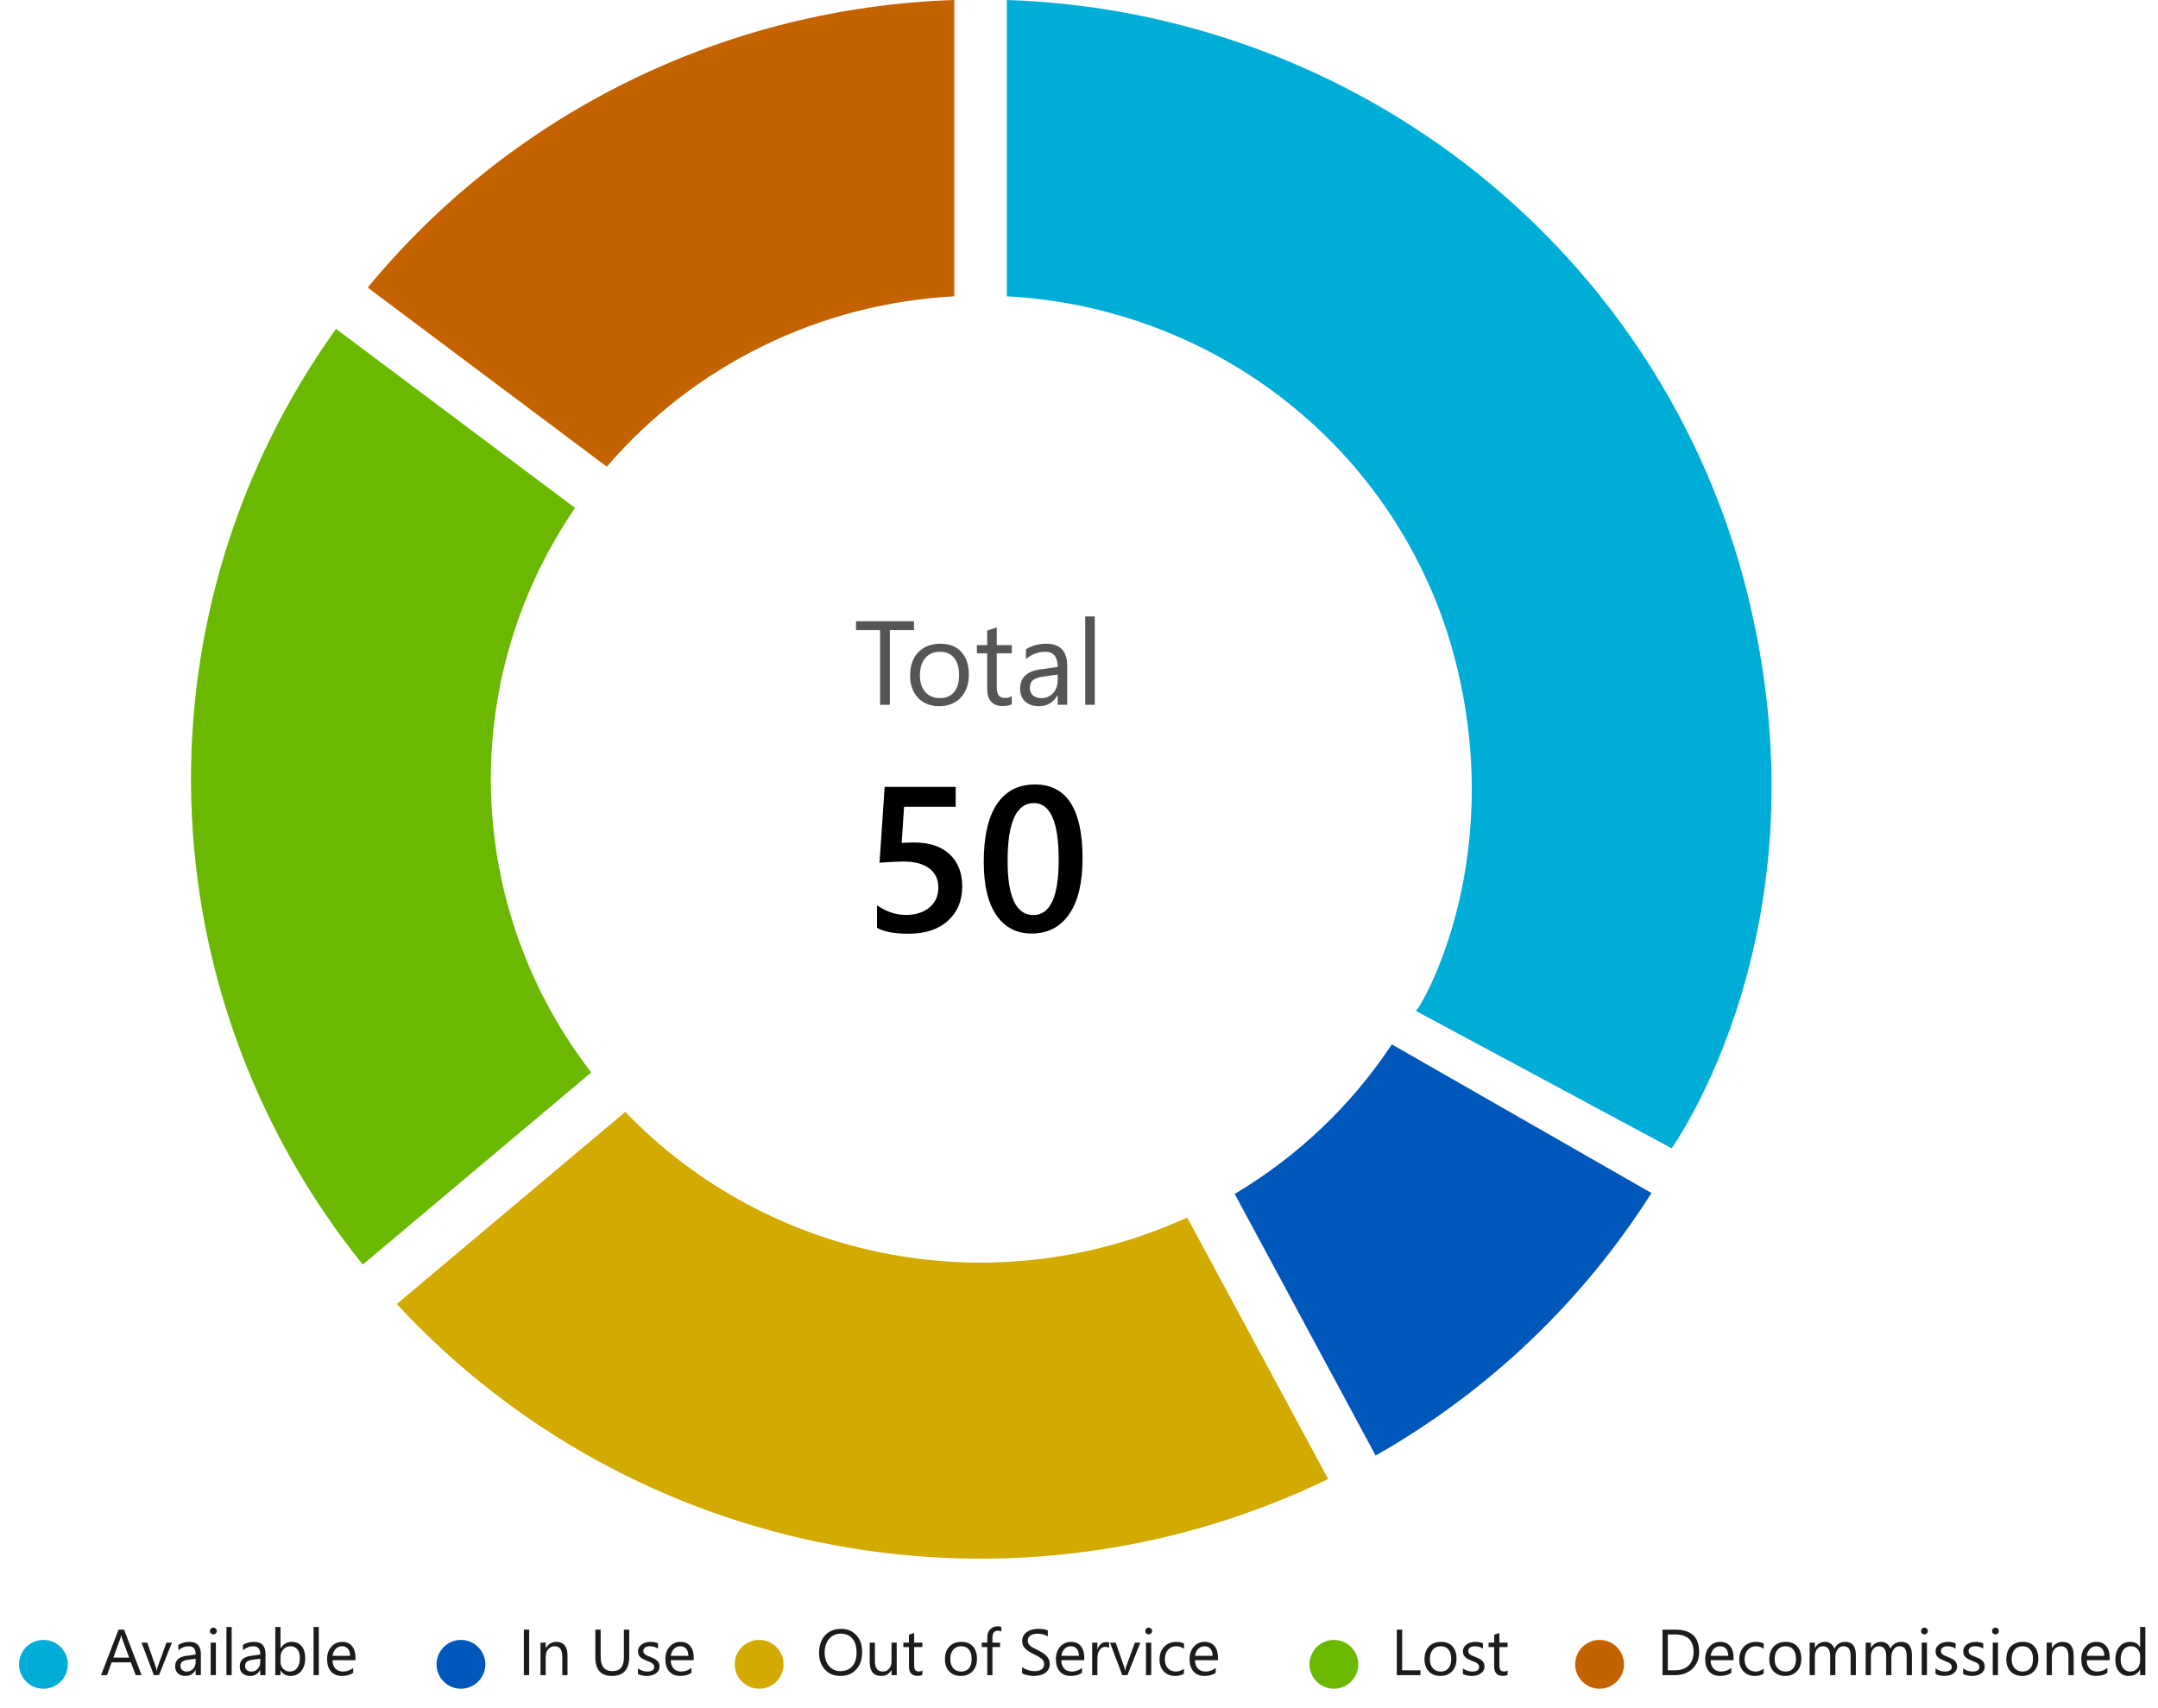 <svg width="398" height="315" viewBox="0 0 398 315" fill="none" xmlns="http://www.w3.org/2000/svg">
<path d="M161.748 171.142V167.004C163.492 168.18 165.261 168.767 167.054 168.767C168.86 168.767 170.314 168.309 171.415 167.394C172.515 166.466 173.066 165.236 173.066 163.702C173.066 162.193 172.503 161.017 171.377 160.176C170.264 159.335 168.662 158.915 166.572 158.915C165.854 158.915 164.401 158.989 162.211 159.137L163.158 145.147H176.257V148.821H166.739L166.293 155.482C167.147 155.432 167.92 155.408 168.613 155.408C171.433 155.408 173.61 156.131 175.144 157.579C176.69 159.026 177.463 161.005 177.463 163.516C177.463 166.151 176.579 168.266 174.81 169.862C173.054 171.445 170.635 172.237 167.555 172.237C164.958 172.237 163.022 171.872 161.748 171.142ZM190.248 172.2C187.477 172.2 185.312 171.068 183.753 168.804C182.207 166.541 181.434 163.269 181.434 158.989C181.434 154.288 182.244 150.732 183.865 148.32C185.485 145.908 187.823 144.702 190.878 144.702C196.729 144.702 199.655 149.248 199.655 158.339C199.655 162.842 198.826 166.281 197.168 168.656C195.523 171.018 193.216 172.2 190.248 172.2ZM190.674 148.134C187.446 148.134 185.832 151.691 185.832 158.803C185.832 165.458 187.415 168.786 190.582 168.786C193.699 168.786 195.257 165.403 195.257 158.636C195.257 151.635 193.73 148.134 190.674 148.134Z" fill="black"/>
<path d="M168.566 116.229H164.119V130H162.314V116.229H157.877V114.596H168.566V116.229ZM173.207 130.258C171.581 130.258 170.281 129.746 169.307 128.722C168.34 127.69 167.857 126.326 167.857 124.629C167.857 122.781 168.362 121.338 169.372 120.3C170.381 119.261 171.746 118.742 173.464 118.742C175.104 118.742 176.383 119.247 177.299 120.257C178.223 121.267 178.685 122.667 178.685 124.457C178.685 126.212 178.187 127.619 177.192 128.679C176.204 129.731 174.875 130.258 173.207 130.258ZM173.335 120.225C172.204 120.225 171.309 120.611 170.65 121.385C169.991 122.151 169.662 123.211 169.662 124.564C169.662 125.868 169.995 126.896 170.661 127.647C171.327 128.399 172.218 128.775 173.335 128.775C174.474 128.775 175.348 128.407 175.957 127.669C176.572 126.931 176.88 125.882 176.88 124.521C176.88 123.146 176.572 122.087 175.957 121.342C175.348 120.597 174.474 120.225 173.335 120.225ZM186.602 129.893C186.187 130.122 185.639 130.236 184.958 130.236C183.032 130.236 182.069 129.162 182.069 127.014V120.504H180.178V119H182.069V116.314L183.831 115.745V119H186.602V120.504H183.831V126.702C183.831 127.44 183.956 127.966 184.207 128.281C184.457 128.596 184.873 128.754 185.453 128.754C185.897 128.754 186.28 128.632 186.602 128.389V129.893ZM196.829 130H195.067V128.281H195.024C194.258 129.599 193.13 130.258 191.64 130.258C190.544 130.258 189.685 129.968 189.062 129.388C188.446 128.808 188.138 128.038 188.138 127.078C188.138 125.023 189.348 123.827 191.769 123.49L195.067 123.028C195.067 121.159 194.311 120.225 192.8 120.225C191.475 120.225 190.279 120.676 189.212 121.578V119.773C190.294 119.086 191.54 118.742 192.951 118.742C195.536 118.742 196.829 120.11 196.829 122.846V130ZM195.067 124.436L192.414 124.801C191.597 124.915 190.981 125.119 190.566 125.413C190.151 125.7 189.943 126.212 189.943 126.949C189.943 127.486 190.133 127.927 190.512 128.271C190.899 128.607 191.411 128.775 192.048 128.775C192.922 128.775 193.642 128.471 194.208 127.862C194.78 127.246 195.067 126.469 195.067 125.531V124.436ZM201.91 130H200.148V113.715H201.91V130Z" fill="#555555"/>
<path d="M185.682 0C217.32 1.038 247.754 12.23 272.373 31.879C296.993 51.529 314.458 78.566 322.122 108.896C337.871 171.21 308.212 211.772 308.322 211.822L261.094 186.455C261.302 187.139 278.079 160.114 268.475 122.118C263.796 103.608 253.23 87.067 238.328 74.925C223.426 62.783 204.974 55.68 185.682 54.659V0Z" fill="#00ADD7"/>
<path d="M244.952 272.82C216.642 286.529 184.59 290.794 153.615 284.972C122.64 279.151 94.415 263.557 73.185 240.536L115.319 205.099C128.346 218.659 145.359 227.834 163.954 231.329C182.548 234.824 201.785 232.461 218.946 224.575L244.952 272.82Z" fill="#D2AA00"/>
<path d="M66.908 233.26C47.272 208.898 36.174 178.9 35.284 147.776C34.393 116.651 43.758 86.082 61.97 60.665L106.063 93.696C95.448 109.171 90.024 127.549 90.559 146.234C91.094 164.918 97.559 182.964 109.043 197.823L66.908 233.26Z" fill="#6BB800"/>
<path d="M67.819 53.049C80.957 37.077 97.414 24.077 116.077 14.925C134.74 5.773 155.175 0.684 176 0V54.659C163.714 55.31 151.692 58.434 140.671 63.838C129.651 69.242 119.865 76.813 111.914 86.086L67.819 53.049Z" fill="#C56200"/>
<path d="M304.578 220.064C291.904 240.085 274.434 256.717 253.709 268.491L227.716 220.232C239.354 213.306 249.259 203.877 256.695 192.647L304.578 220.064Z" fill="#0057BB"/>
<g filter="url(#filter0_d_14_5182)">
<circle cx="8.012" cy="304" r="4.5" fill="#00ADD7"/>
</g>
<path d="M26.118 309H25.028L24.137 306.645H20.575L19.737 309H18.641L21.864 300.598H22.883L26.118 309ZM23.815 305.76L22.497 302.18C22.454 302.062 22.411 301.875 22.368 301.617H22.344C22.305 301.855 22.26 302.043 22.209 302.18L20.903 305.76H23.815ZM31.713 303L29.323 309H28.379L26.106 303H27.161L28.684 307.359C28.797 307.68 28.868 307.959 28.895 308.197H28.919C28.957 307.896 29.02 307.625 29.106 307.383L30.7 303H31.713ZM37.045 309H36.084V308.062H36.061C35.643 308.781 35.028 309.141 34.215 309.141C33.618 309.141 33.149 308.982 32.809 308.666C32.473 308.35 32.305 307.93 32.305 307.406C32.305 306.285 32.965 305.633 34.286 305.449L36.084 305.197C36.084 304.178 35.672 303.668 34.848 303.668C34.126 303.668 33.473 303.914 32.891 304.406V303.422C33.481 303.047 34.161 302.859 34.93 302.859C36.34 302.859 37.045 303.605 37.045 305.098V309ZM36.084 305.965L34.637 306.164C34.192 306.227 33.856 306.338 33.629 306.498C33.403 306.654 33.29 306.934 33.29 307.336C33.29 307.629 33.393 307.869 33.6 308.057C33.811 308.24 34.09 308.332 34.438 308.332C34.915 308.332 35.307 308.166 35.616 307.834C35.928 307.498 36.084 307.074 36.084 306.562V305.965ZM39.348 301.477C39.176 301.477 39.03 301.418 38.909 301.301C38.788 301.184 38.727 301.035 38.727 300.855C38.727 300.676 38.788 300.527 38.909 300.41C39.03 300.289 39.176 300.229 39.348 300.229C39.524 300.229 39.672 300.289 39.794 300.41C39.919 300.527 39.981 300.676 39.981 300.855C39.981 301.027 39.919 301.174 39.794 301.295C39.672 301.416 39.524 301.477 39.348 301.477ZM39.817 309H38.856V303H39.817V309ZM42.723 309H41.762V300.117H42.723V309ZM48.963 309H48.002V308.062H47.979C47.561 308.781 46.946 309.141 46.133 309.141C45.536 309.141 45.067 308.982 44.727 308.666C44.391 308.35 44.223 307.93 44.223 307.406C44.223 306.285 44.883 305.633 46.204 305.449L48.002 305.197C48.002 304.178 47.59 303.668 46.766 303.668C46.044 303.668 45.391 303.914 44.809 304.406V303.422C45.399 303.047 46.079 302.859 46.848 302.859C48.258 302.859 48.963 303.605 48.963 305.098V309ZM48.002 305.965L46.555 306.164C46.11 306.227 45.774 306.338 45.547 306.498C45.321 306.654 45.208 306.934 45.208 307.336C45.208 307.629 45.311 307.869 45.518 308.057C45.729 308.24 46.008 308.332 46.356 308.332C46.833 308.332 47.225 308.166 47.534 307.834C47.846 307.498 48.002 307.074 48.002 306.562V305.965ZM51.758 308.133H51.735V309H50.774V300.117H51.735V304.055H51.758C52.231 303.258 52.922 302.859 53.833 302.859C54.602 302.859 55.204 303.129 55.637 303.668C56.075 304.203 56.294 304.922 56.294 305.824C56.294 306.828 56.049 307.633 55.561 308.238C55.073 308.84 54.405 309.141 53.557 309.141C52.764 309.141 52.165 308.805 51.758 308.133ZM51.735 305.713V306.551C51.735 307.047 51.895 307.469 52.215 307.816C52.54 308.16 52.95 308.332 53.446 308.332C54.028 308.332 54.483 308.109 54.811 307.664C55.143 307.219 55.309 306.6 55.309 305.807C55.309 305.139 55.155 304.615 54.846 304.236C54.538 303.857 54.12 303.668 53.592 303.668C53.034 303.668 52.584 303.863 52.245 304.254C51.905 304.641 51.735 305.127 51.735 305.713ZM58.79 309H57.829V300.117H58.79V309ZM65.557 306.24H61.321C61.336 306.908 61.516 307.424 61.86 307.787C62.204 308.15 62.676 308.332 63.278 308.332C63.954 308.332 64.575 308.109 65.141 307.664V308.566C64.614 308.949 63.916 309.141 63.049 309.141C62.202 309.141 61.536 308.869 61.051 308.326C60.567 307.779 60.325 307.012 60.325 306.023C60.325 305.09 60.588 304.33 61.116 303.744C61.647 303.154 62.305 302.859 63.09 302.859C63.876 302.859 64.483 303.113 64.913 303.621C65.342 304.129 65.557 304.834 65.557 305.736V306.24ZM64.573 305.426C64.569 304.871 64.434 304.439 64.168 304.131C63.907 303.822 63.541 303.668 63.073 303.668C62.62 303.668 62.235 303.83 61.919 304.154C61.602 304.479 61.407 304.902 61.333 305.426H64.573Z" fill="#1B1B1D"/>
<g filter="url(#filter1_d_14_5182)">
<circle cx="85.012" cy="304" r="4.5" fill="#0057BB"/>
</g>
<path d="M97.598 309H96.614V300.598H97.598V309ZM104.665 309H103.704V305.578C103.704 304.305 103.239 303.668 102.309 303.668C101.829 303.668 101.43 303.85 101.114 304.213C100.801 304.572 100.645 305.027 100.645 305.578V309H99.684V303H100.645V303.996H100.668C101.122 303.238 101.778 302.859 102.637 302.859C103.293 302.859 103.795 303.072 104.143 303.498C104.491 303.92 104.665 304.531 104.665 305.332V309ZM116.049 305.602C116.049 307.961 114.985 309.141 112.856 309.141C110.817 309.141 109.797 308.006 109.797 305.736V300.598H110.782V305.672C110.782 307.395 111.508 308.256 112.961 308.256C114.364 308.256 115.065 307.424 115.065 305.76V300.598H116.049V305.602ZM117.661 308.783V307.752C118.184 308.139 118.76 308.332 119.389 308.332C120.233 308.332 120.655 308.051 120.655 307.488C120.655 307.328 120.618 307.193 120.543 307.084C120.473 306.971 120.375 306.871 120.25 306.785C120.129 306.699 119.985 306.623 119.817 306.557C119.653 306.486 119.475 306.414 119.284 306.34C119.018 306.234 118.784 306.129 118.581 306.023C118.381 305.914 118.213 305.793 118.077 305.66C117.944 305.523 117.842 305.369 117.772 305.197C117.706 305.025 117.672 304.824 117.672 304.594C117.672 304.312 117.737 304.064 117.866 303.85C117.995 303.631 118.167 303.449 118.381 303.305C118.596 303.156 118.84 303.045 119.114 302.971C119.391 302.896 119.676 302.859 119.969 302.859C120.489 302.859 120.954 302.949 121.364 303.129V304.102C120.922 303.812 120.415 303.668 119.84 303.668C119.661 303.668 119.499 303.689 119.354 303.732C119.209 303.771 119.084 303.828 118.979 303.902C118.877 303.977 118.797 304.066 118.739 304.172C118.684 304.273 118.657 304.387 118.657 304.512C118.657 304.668 118.684 304.799 118.739 304.904C118.797 305.01 118.881 305.104 118.991 305.186C119.1 305.268 119.233 305.342 119.389 305.408C119.545 305.475 119.723 305.547 119.922 305.625C120.188 305.727 120.426 305.832 120.637 305.941C120.848 306.047 121.028 306.168 121.176 306.305C121.325 306.438 121.438 306.592 121.516 306.768C121.598 306.943 121.639 307.152 121.639 307.395C121.639 307.691 121.573 307.949 121.44 308.168C121.311 308.387 121.137 308.568 120.918 308.713C120.7 308.857 120.448 308.965 120.163 309.035C119.877 309.105 119.579 309.141 119.266 309.141C118.649 309.141 118.114 309.021 117.661 308.783ZM127.944 306.24H123.708C123.723 306.908 123.903 307.424 124.247 307.787C124.59 308.15 125.063 308.332 125.665 308.332C126.34 308.332 126.961 308.109 127.528 307.664V308.566C127 308.949 126.303 309.141 125.436 309.141C124.588 309.141 123.922 308.869 123.438 308.326C122.954 307.779 122.711 307.012 122.711 306.023C122.711 305.09 122.975 304.33 123.502 303.744C124.034 303.154 124.692 302.859 125.477 302.859C126.262 302.859 126.87 303.113 127.299 303.621C127.729 304.129 127.944 304.834 127.944 305.736V306.24ZM126.959 305.426C126.956 304.871 126.821 304.439 126.555 304.131C126.293 303.822 125.928 303.668 125.459 303.668C125.006 303.668 124.622 303.83 124.305 304.154C123.989 304.479 123.793 304.902 123.719 305.426H126.959Z" fill="#1B1B1D"/>
<g filter="url(#filter2_d_14_5182)">
<circle cx="140.012" cy="304" r="4.5" fill="#D2AA00"/>
</g>
<path d="M155 309.141C153.809 309.141 152.854 308.748 152.135 307.963C151.42 307.178 151.063 306.156 151.063 304.898C151.063 303.547 151.428 302.469 152.159 301.664C152.889 300.859 153.883 300.457 155.141 300.457C156.301 300.457 157.235 300.848 157.942 301.629C158.653 302.41 159.008 303.432 159.008 304.693C159.008 306.064 158.645 307.148 157.918 307.945C157.192 308.742 156.219 309.141 155 309.141ZM155.071 301.348C154.188 301.348 153.471 301.666 152.92 302.303C152.37 302.939 152.094 303.775 152.094 304.811C152.094 305.846 152.362 306.68 152.897 307.312C153.436 307.941 154.137 308.256 155 308.256C155.922 308.256 156.649 307.955 157.18 307.354C157.711 306.752 157.977 305.91 157.977 304.828C157.977 303.719 157.719 302.861 157.204 302.256C156.688 301.65 155.977 301.348 155.071 301.348ZM165.383 309H164.422V308.051H164.399C164 308.777 163.383 309.141 162.547 309.141C161.118 309.141 160.403 308.289 160.403 306.586V303H161.358V306.434C161.358 307.699 161.842 308.332 162.811 308.332C163.28 308.332 163.665 308.16 163.965 307.816C164.27 307.469 164.422 307.016 164.422 306.457V303H165.383V309ZM170.112 308.941C169.885 309.066 169.586 309.129 169.215 309.129C168.165 309.129 167.639 308.543 167.639 307.371V303.82H166.608V303H167.639V301.535L168.6 301.225V303H170.112V303.82H168.6V307.201C168.6 307.604 168.668 307.891 168.805 308.062C168.942 308.234 169.168 308.32 169.485 308.32C169.727 308.32 169.936 308.254 170.112 308.121V308.941ZM177.196 309.141C176.309 309.141 175.6 308.861 175.069 308.303C174.542 307.74 174.278 306.996 174.278 306.07C174.278 305.062 174.553 304.275 175.104 303.709C175.655 303.143 176.399 302.859 177.336 302.859C178.231 302.859 178.928 303.135 179.428 303.686C179.932 304.236 180.184 305 180.184 305.977C180.184 306.934 179.913 307.701 179.37 308.279C178.831 308.854 178.106 309.141 177.196 309.141ZM177.266 303.668C176.649 303.668 176.161 303.879 175.801 304.301C175.442 304.719 175.262 305.297 175.262 306.035C175.262 306.746 175.444 307.307 175.807 307.717C176.17 308.127 176.657 308.332 177.266 308.332C177.887 308.332 178.364 308.131 178.696 307.729C179.032 307.326 179.2 306.754 179.2 306.012C179.2 305.262 179.032 304.684 178.696 304.277C178.364 303.871 177.887 303.668 177.266 303.668ZM184.684 300.961C184.497 300.855 184.284 300.803 184.045 300.803C183.374 300.803 183.038 301.227 183.038 302.074V303H184.444V303.82H183.038V309H182.083V303.82H181.057V303H182.083V302.027C182.083 301.398 182.264 300.902 182.627 300.539C182.991 300.172 183.444 299.988 183.987 299.988C184.28 299.988 184.512 300.023 184.684 300.094V300.961ZM188.51 308.66V307.5C188.643 307.617 188.801 307.723 188.985 307.816C189.172 307.91 189.368 307.99 189.571 308.057C189.778 308.119 189.985 308.168 190.192 308.203C190.399 308.238 190.59 308.256 190.766 308.256C191.372 308.256 191.823 308.145 192.12 307.922C192.42 307.695 192.571 307.371 192.571 306.949C192.571 306.723 192.52 306.525 192.418 306.357C192.321 306.189 192.184 306.037 192.008 305.9C191.833 305.76 191.624 305.627 191.381 305.502C191.143 305.373 190.885 305.238 190.608 305.098C190.315 304.949 190.042 304.799 189.788 304.646C189.534 304.494 189.313 304.326 189.125 304.143C188.938 303.959 188.79 303.752 188.68 303.521C188.575 303.287 188.522 303.014 188.522 302.701C188.522 302.318 188.606 301.986 188.774 301.705C188.942 301.42 189.163 301.186 189.436 301.002C189.709 300.818 190.02 300.682 190.368 300.592C190.719 300.502 191.077 300.457 191.44 300.457C192.268 300.457 192.872 300.557 193.25 300.756V301.863C192.754 301.52 192.118 301.348 191.34 301.348C191.125 301.348 190.911 301.371 190.696 301.418C190.481 301.461 190.29 301.533 190.122 301.635C189.954 301.736 189.817 301.867 189.711 302.027C189.606 302.188 189.553 302.383 189.553 302.613C189.553 302.828 189.592 303.014 189.67 303.17C189.752 303.326 189.872 303.469 190.028 303.598C190.184 303.727 190.374 303.852 190.596 303.973C190.823 304.094 191.083 304.227 191.375 304.371C191.676 304.52 191.961 304.676 192.231 304.84C192.5 305.004 192.737 305.186 192.94 305.385C193.143 305.584 193.303 305.805 193.42 306.047C193.542 306.289 193.602 306.566 193.602 306.879C193.602 307.293 193.52 307.645 193.356 307.934C193.196 308.219 192.977 308.451 192.7 308.631C192.426 308.811 192.11 308.939 191.75 309.018C191.391 309.1 191.012 309.141 190.614 309.141C190.481 309.141 190.317 309.129 190.122 309.105C189.926 309.086 189.727 309.055 189.524 309.012C189.321 308.973 189.127 308.924 188.944 308.865C188.764 308.803 188.62 308.734 188.51 308.66ZM199.971 306.24H195.735C195.75 306.908 195.93 307.424 196.274 307.787C196.618 308.15 197.09 308.332 197.692 308.332C198.368 308.332 198.989 308.109 199.555 307.664V308.566C199.028 308.949 198.331 309.141 197.463 309.141C196.616 309.141 195.95 308.869 195.465 308.326C194.981 307.779 194.739 307.012 194.739 306.023C194.739 305.09 195.002 304.33 195.53 303.744C196.061 303.154 196.719 302.859 197.504 302.859C198.29 302.859 198.897 303.113 199.327 303.621C199.756 304.129 199.971 304.834 199.971 305.736V306.24ZM198.987 305.426C198.983 304.871 198.848 304.439 198.583 304.131C198.321 303.822 197.956 303.668 197.487 303.668C197.034 303.668 196.649 303.83 196.333 304.154C196.016 304.479 195.821 304.902 195.747 305.426H198.987ZM204.559 303.973C204.391 303.844 204.149 303.779 203.833 303.779C203.422 303.779 203.079 303.973 202.801 304.359C202.528 304.746 202.391 305.273 202.391 305.941V309H201.43V303H202.391V304.236H202.415C202.551 303.814 202.76 303.486 203.042 303.252C203.323 303.014 203.637 302.895 203.985 302.895C204.235 302.895 204.426 302.922 204.559 302.977V303.973ZM210.319 303L207.928 309H206.985L204.711 303H205.766L207.29 307.359C207.403 307.68 207.473 307.959 207.5 308.197H207.524C207.563 307.896 207.625 307.625 207.711 307.383L209.305 303H210.319ZM211.848 301.477C211.676 301.477 211.53 301.418 211.409 301.301C211.288 301.184 211.227 301.035 211.227 300.855C211.227 300.676 211.288 300.527 211.409 300.41C211.53 300.289 211.676 300.229 211.848 300.229C212.024 300.229 212.172 300.289 212.293 300.41C212.418 300.527 212.481 300.676 212.481 300.855C212.481 301.027 212.418 301.174 212.293 301.295C212.172 301.416 212.024 301.477 211.848 301.477ZM212.317 309H211.356V303H212.317V309ZM218.352 308.725C217.891 309.002 217.344 309.141 216.711 309.141C215.856 309.141 215.165 308.863 214.637 308.309C214.114 307.75 213.852 307.027 213.852 306.141C213.852 305.152 214.135 304.359 214.702 303.762C215.268 303.16 216.024 302.859 216.969 302.859C217.497 302.859 217.961 302.957 218.364 303.152V304.137C217.918 303.824 217.442 303.668 216.934 303.668C216.321 303.668 215.817 303.889 215.422 304.33C215.032 304.768 214.836 305.344 214.836 306.059C214.836 306.762 215.02 307.316 215.387 307.723C215.758 308.129 216.254 308.332 216.875 308.332C217.399 308.332 217.891 308.158 218.352 307.811V308.725ZM224.627 306.24H220.391C220.407 306.908 220.586 307.424 220.93 307.787C221.274 308.15 221.747 308.332 222.348 308.332C223.024 308.332 223.645 308.109 224.211 307.664V308.566C223.684 308.949 222.987 309.141 222.12 309.141C221.272 309.141 220.606 308.869 220.122 308.326C219.637 307.779 219.395 307.012 219.395 306.023C219.395 305.09 219.659 304.33 220.186 303.744C220.717 303.154 221.375 302.859 222.161 302.859C222.946 302.859 223.553 303.113 223.983 303.621C224.413 304.129 224.627 304.834 224.627 305.736V306.24ZM223.643 305.426C223.639 304.871 223.504 304.439 223.239 304.131C222.977 303.822 222.612 303.668 222.143 303.668C221.69 303.668 221.305 303.83 220.989 304.154C220.672 304.479 220.477 304.902 220.403 305.426H223.643Z" fill="#1B1B1D"/>
<g filter="url(#filter3_d_14_5182)">
<circle cx="246.012" cy="304" r="4.5" fill="#6BB800"/>
</g>
<path d="M261.973 309H257.614V300.598H258.598V308.109H261.973V309ZM265.641 309.141C264.754 309.141 264.045 308.861 263.514 308.303C262.987 307.74 262.723 306.996 262.723 306.07C262.723 305.062 262.999 304.275 263.549 303.709C264.1 303.143 264.844 302.859 265.782 302.859C266.676 302.859 267.374 303.135 267.874 303.686C268.377 304.236 268.629 305 268.629 305.977C268.629 306.934 268.358 307.701 267.815 308.279C267.276 308.854 266.551 309.141 265.641 309.141ZM265.711 303.668C265.094 303.668 264.606 303.879 264.247 304.301C263.887 304.719 263.708 305.297 263.708 306.035C263.708 306.746 263.889 307.307 264.252 307.717C264.616 308.127 265.102 308.332 265.711 308.332C266.333 308.332 266.809 308.131 267.141 307.729C267.477 307.326 267.645 306.754 267.645 306.012C267.645 305.262 267.477 304.684 267.141 304.277C266.809 303.871 266.333 303.668 265.711 303.668ZM269.801 308.783V307.752C270.325 308.139 270.901 308.332 271.53 308.332C272.374 308.332 272.795 308.051 272.795 307.488C272.795 307.328 272.758 307.193 272.684 307.084C272.614 306.971 272.516 306.871 272.391 306.785C272.27 306.699 272.125 306.623 271.958 306.557C271.793 306.486 271.616 306.414 271.424 306.34C271.159 306.234 270.924 306.129 270.721 306.023C270.522 305.914 270.354 305.793 270.217 305.66C270.084 305.523 269.983 305.369 269.913 305.197C269.846 305.025 269.813 304.824 269.813 304.594C269.813 304.312 269.877 304.064 270.006 303.85C270.135 303.631 270.307 303.449 270.522 303.305C270.737 303.156 270.981 303.045 271.254 302.971C271.532 302.896 271.817 302.859 272.11 302.859C272.629 302.859 273.094 302.949 273.504 303.129V304.102C273.063 303.812 272.555 303.668 271.981 303.668C271.801 303.668 271.639 303.689 271.495 303.732C271.35 303.771 271.225 303.828 271.12 303.902C271.018 303.977 270.938 304.066 270.879 304.172C270.825 304.273 270.797 304.387 270.797 304.512C270.797 304.668 270.825 304.799 270.879 304.904C270.938 305.01 271.022 305.104 271.131 305.186C271.241 305.268 271.374 305.342 271.53 305.408C271.686 305.475 271.864 305.547 272.063 305.625C272.329 305.727 272.567 305.832 272.778 305.941C272.989 306.047 273.168 306.168 273.317 306.305C273.465 306.438 273.579 306.592 273.657 306.768C273.739 306.943 273.78 307.152 273.78 307.395C273.78 307.691 273.713 307.949 273.581 308.168C273.452 308.387 273.278 308.568 273.059 308.713C272.84 308.857 272.588 308.965 272.303 309.035C272.018 309.105 271.719 309.141 271.407 309.141C270.79 309.141 270.254 309.021 269.801 308.783ZM278.045 308.941C277.819 309.066 277.52 309.129 277.149 309.129C276.098 309.129 275.573 308.543 275.573 307.371V303.82H274.542V303H275.573V301.535L276.534 301.225V303H278.045V303.82H276.534V307.201C276.534 307.604 276.602 307.891 276.739 308.062C276.875 308.234 277.102 308.32 277.418 308.32C277.661 308.32 277.87 308.254 278.045 308.121V308.941Z" fill="#1B1B1D"/>
<g filter="url(#filter4_d_14_5182)">
<circle cx="295.012" cy="304" r="4.5" fill="#C56200"/>
</g>
<path d="M306.614 309V300.598H308.934C311.895 300.598 313.375 301.963 313.375 304.693C313.375 305.99 312.963 307.033 312.139 307.822C311.319 308.607 310.219 309 308.84 309H306.614ZM307.598 301.488V308.109H308.852C309.954 308.109 310.811 307.814 311.424 307.225C312.038 306.635 312.344 305.799 312.344 304.717C312.344 302.564 311.2 301.488 308.911 301.488H307.598ZM319.721 306.24H315.485C315.5 306.908 315.68 307.424 316.024 307.787C316.368 308.15 316.84 308.332 317.442 308.332C318.118 308.332 318.739 308.109 319.305 307.664V308.566C318.778 308.949 318.081 309.141 317.213 309.141C316.366 309.141 315.7 308.869 315.215 308.326C314.731 307.779 314.489 307.012 314.489 306.023C314.489 305.09 314.752 304.33 315.28 303.744C315.811 303.154 316.469 302.859 317.254 302.859C318.04 302.859 318.647 303.113 319.077 303.621C319.506 304.129 319.721 304.834 319.721 305.736V306.24ZM318.737 305.426C318.733 304.871 318.598 304.439 318.333 304.131C318.071 303.822 317.706 303.668 317.237 303.668C316.784 303.668 316.399 303.83 316.083 304.154C315.766 304.479 315.571 304.902 315.497 305.426H318.737ZM325.27 308.725C324.809 309.002 324.262 309.141 323.629 309.141C322.774 309.141 322.083 308.863 321.555 308.309C321.032 307.75 320.77 307.027 320.77 306.141C320.77 305.152 321.053 304.359 321.62 303.762C322.186 303.16 322.942 302.859 323.887 302.859C324.415 302.859 324.879 302.957 325.282 303.152V304.137C324.836 303.824 324.36 303.668 323.852 303.668C323.239 303.668 322.735 303.889 322.34 304.33C321.95 304.768 321.754 305.344 321.754 306.059C321.754 306.762 321.938 307.316 322.305 307.723C322.676 308.129 323.172 308.332 323.793 308.332C324.317 308.332 324.809 308.158 325.27 307.811V308.725ZM329.231 309.141C328.344 309.141 327.635 308.861 327.104 308.303C326.577 307.74 326.313 306.996 326.313 306.07C326.313 305.062 326.588 304.275 327.139 303.709C327.69 303.143 328.434 302.859 329.372 302.859C330.266 302.859 330.963 303.135 331.463 303.686C331.967 304.236 332.219 305 332.219 305.977C332.219 306.934 331.948 307.701 331.405 308.279C330.866 308.854 330.141 309.141 329.231 309.141ZM329.301 303.668C328.684 303.668 328.196 303.879 327.836 304.301C327.477 304.719 327.297 305.297 327.297 306.035C327.297 306.746 327.479 307.307 327.842 307.717C328.206 308.127 328.692 308.332 329.301 308.332C329.922 308.332 330.399 308.131 330.731 307.729C331.067 307.326 331.235 306.754 331.235 306.012C331.235 305.262 331.067 304.684 330.731 304.277C330.399 303.871 329.922 303.668 329.301 303.668ZM342.274 309H341.313V305.555C341.313 304.891 341.209 304.41 341.002 304.113C340.799 303.816 340.456 303.668 339.971 303.668C339.561 303.668 339.211 303.855 338.922 304.23C338.637 304.605 338.495 305.055 338.495 305.578V309H337.534V305.438C337.534 304.258 337.079 303.668 336.168 303.668C335.747 303.668 335.399 303.846 335.125 304.201C334.852 304.553 334.715 305.012 334.715 305.578V309H333.754V303H334.715V303.949H334.739C335.165 303.223 335.786 302.859 336.602 302.859C337.012 302.859 337.37 302.975 337.674 303.205C337.979 303.432 338.188 303.73 338.301 304.102C338.747 303.273 339.411 302.859 340.293 302.859C341.614 302.859 342.274 303.674 342.274 305.303V309ZM352.61 309H351.649V305.555C351.649 304.891 351.545 304.41 351.338 304.113C351.135 303.816 350.792 303.668 350.307 303.668C349.897 303.668 349.547 303.855 349.258 304.23C348.973 304.605 348.831 305.055 348.831 305.578V309H347.87V305.438C347.87 304.258 347.415 303.668 346.504 303.668C346.083 303.668 345.735 303.846 345.461 304.201C345.188 304.553 345.051 305.012 345.051 305.578V309H344.09V303H345.051V303.949H345.075C345.5 303.223 346.122 302.859 346.938 302.859C347.348 302.859 347.706 302.975 348.01 303.205C348.315 303.432 348.524 303.73 348.637 304.102C349.083 303.273 349.747 302.859 350.629 302.859C351.95 302.859 352.61 303.674 352.61 305.303V309ZM354.918 301.477C354.747 301.477 354.6 301.418 354.479 301.301C354.358 301.184 354.297 301.035 354.297 300.855C354.297 300.676 354.358 300.527 354.479 300.41C354.6 300.289 354.747 300.229 354.918 300.229C355.094 300.229 355.243 300.289 355.364 300.41C355.489 300.527 355.551 300.676 355.551 300.855C355.551 301.027 355.489 301.174 355.364 301.295C355.243 301.416 355.094 301.477 354.918 301.477ZM355.387 309H354.426V303H355.387V309ZM356.969 308.783V307.752C357.493 308.139 358.069 308.332 358.698 308.332C359.542 308.332 359.963 308.051 359.963 307.488C359.963 307.328 359.926 307.193 359.852 307.084C359.782 306.971 359.684 306.871 359.559 306.785C359.438 306.699 359.293 306.623 359.125 306.557C358.961 306.486 358.784 306.414 358.592 306.34C358.327 306.234 358.092 306.129 357.889 306.023C357.69 305.914 357.522 305.793 357.385 305.66C357.252 305.523 357.151 305.369 357.081 305.197C357.014 305.025 356.981 304.824 356.981 304.594C356.981 304.312 357.045 304.064 357.174 303.85C357.303 303.631 357.475 303.449 357.69 303.305C357.905 303.156 358.149 303.045 358.422 302.971C358.7 302.896 358.985 302.859 359.278 302.859C359.797 302.859 360.262 302.949 360.672 303.129V304.102C360.231 303.812 359.723 303.668 359.149 303.668C358.969 303.668 358.807 303.689 358.663 303.732C358.518 303.771 358.393 303.828 358.288 303.902C358.186 303.977 358.106 304.066 358.047 304.172C357.993 304.273 357.965 304.387 357.965 304.512C357.965 304.668 357.993 304.799 358.047 304.904C358.106 305.01 358.19 305.104 358.299 305.186C358.409 305.268 358.542 305.342 358.698 305.408C358.854 305.475 359.032 305.547 359.231 305.625C359.497 305.727 359.735 305.832 359.946 305.941C360.157 306.047 360.336 306.168 360.485 306.305C360.633 306.438 360.747 306.592 360.825 306.768C360.907 306.943 360.948 307.152 360.948 307.395C360.948 307.691 360.881 307.949 360.749 308.168C360.62 308.387 360.446 308.568 360.227 308.713C360.008 308.857 359.756 308.965 359.471 309.035C359.186 309.105 358.887 309.141 358.575 309.141C357.958 309.141 357.422 309.021 356.969 308.783ZM362.067 308.783V307.752C362.59 308.139 363.167 308.332 363.795 308.332C364.639 308.332 365.061 308.051 365.061 307.488C365.061 307.328 365.024 307.193 364.95 307.084C364.879 306.971 364.782 306.871 364.657 306.785C364.536 306.699 364.391 306.623 364.223 306.557C364.059 306.486 363.881 306.414 363.69 306.34C363.424 306.234 363.19 306.129 362.987 306.023C362.788 305.914 362.62 305.793 362.483 305.66C362.35 305.523 362.249 305.369 362.178 305.197C362.112 305.025 362.079 304.824 362.079 304.594C362.079 304.312 362.143 304.064 362.272 303.85C362.401 303.631 362.573 303.449 362.788 303.305C363.002 303.156 363.247 303.045 363.52 302.971C363.797 302.896 364.083 302.859 364.375 302.859C364.895 302.859 365.36 302.949 365.77 303.129V304.102C365.329 303.812 364.821 303.668 364.247 303.668C364.067 303.668 363.905 303.689 363.76 303.732C363.616 303.771 363.491 303.828 363.385 303.902C363.284 303.977 363.204 304.066 363.145 304.172C363.09 304.273 363.063 304.387 363.063 304.512C363.063 304.668 363.09 304.799 363.145 304.904C363.204 305.01 363.288 305.104 363.397 305.186C363.506 305.268 363.639 305.342 363.795 305.408C363.952 305.475 364.129 305.547 364.329 305.625C364.594 305.727 364.833 305.832 365.043 305.941C365.254 306.047 365.434 306.168 365.583 306.305C365.731 306.438 365.844 306.592 365.922 306.768C366.004 306.943 366.045 307.152 366.045 307.395C366.045 307.691 365.979 307.949 365.846 308.168C365.717 308.387 365.543 308.568 365.325 308.713C365.106 308.857 364.854 308.965 364.569 309.035C364.284 309.105 363.985 309.141 363.672 309.141C363.055 309.141 362.52 309.021 362.067 308.783ZM368.02 301.477C367.848 301.477 367.702 301.418 367.581 301.301C367.459 301.184 367.399 301.035 367.399 300.855C367.399 300.676 367.459 300.527 367.581 300.41C367.702 300.289 367.848 300.229 368.02 300.229C368.196 300.229 368.344 300.289 368.465 300.41C368.59 300.527 368.653 300.676 368.653 300.855C368.653 301.027 368.59 301.174 368.465 301.295C368.344 301.416 368.196 301.477 368.02 301.477ZM368.489 309H367.528V303H368.489V309ZM372.942 309.141C372.055 309.141 371.346 308.861 370.815 308.303C370.288 307.74 370.024 306.996 370.024 306.07C370.024 305.062 370.299 304.275 370.85 303.709C371.401 303.143 372.145 302.859 373.083 302.859C373.977 302.859 374.674 303.135 375.174 303.686C375.678 304.236 375.93 305 375.93 305.977C375.93 306.934 375.659 307.701 375.116 308.279C374.577 308.854 373.852 309.141 372.942 309.141ZM373.012 303.668C372.395 303.668 371.907 303.879 371.547 304.301C371.188 304.719 371.008 305.297 371.008 306.035C371.008 306.746 371.19 307.307 371.553 307.717C371.917 308.127 372.403 308.332 373.012 308.332C373.633 308.332 374.11 308.131 374.442 307.729C374.778 307.326 374.946 306.754 374.946 306.012C374.946 305.262 374.778 304.684 374.442 304.277C374.11 303.871 373.633 303.668 373.012 303.668ZM382.446 309H381.485V305.578C381.485 304.305 381.02 303.668 380.09 303.668C379.61 303.668 379.211 303.85 378.895 304.213C378.583 304.572 378.426 305.027 378.426 305.578V309H377.465V303H378.426V303.996H378.45C378.903 303.238 379.559 302.859 380.418 302.859C381.075 302.859 381.577 303.072 381.924 303.498C382.272 303.92 382.446 304.531 382.446 305.332V309ZM389.084 306.24H384.848C384.864 306.908 385.043 307.424 385.387 307.787C385.731 308.15 386.204 308.332 386.805 308.332C387.481 308.332 388.102 308.109 388.668 307.664V308.566C388.141 308.949 387.444 309.141 386.577 309.141C385.729 309.141 385.063 308.869 384.579 308.326C384.094 307.779 383.852 307.012 383.852 306.023C383.852 305.09 384.116 304.33 384.643 303.744C385.174 303.154 385.833 302.859 386.618 302.859C387.403 302.859 388.01 303.113 388.44 303.621C388.87 304.129 389.084 304.834 389.084 305.736V306.24ZM388.1 305.426C388.096 304.871 387.961 304.439 387.696 304.131C387.434 303.822 387.069 303.668 386.6 303.668C386.147 303.668 385.762 303.83 385.446 304.154C385.129 304.479 384.934 304.902 384.86 305.426H388.1ZM395.665 309H394.704V307.98H394.68C394.235 308.754 393.547 309.141 392.618 309.141C391.864 309.141 391.26 308.873 390.807 308.338C390.358 307.799 390.133 307.066 390.133 306.141C390.133 305.148 390.383 304.354 390.883 303.756C391.383 303.158 392.049 302.859 392.881 302.859C393.706 302.859 394.305 303.184 394.68 303.832H394.704V300.117H395.665V309ZM394.704 306.287V305.402C394.704 304.918 394.543 304.508 394.223 304.172C393.903 303.836 393.497 303.668 393.004 303.668C392.418 303.668 391.958 303.883 391.622 304.312C391.286 304.742 391.118 305.336 391.118 306.094C391.118 306.785 391.278 307.332 391.598 307.734C391.922 308.133 392.356 308.332 392.899 308.332C393.434 308.332 393.868 308.139 394.2 307.752C394.536 307.365 394.704 306.877 394.704 306.287Z" fill="#1B1B1D"/>
<defs>
<filter id="filter0_d_14_5182" x="0.512" y="299.5" width="15" height="15" filterUnits="userSpaceOnUse" color-interpolation-filters="sRGB">
<feFlood flood-opacity="0" result="BackgroundImageFix"/>
<feColorMatrix in="SourceAlpha" type="matrix" values="0 0 0 0 0 0 0 0 0 0 0 0 0 0 0 0 0 0 127 0" result="hardAlpha"/>
<feOffset dy="3"/>
<feGaussianBlur stdDeviation="1.5"/>
<feComposite in2="hardAlpha" operator="out"/>
<feColorMatrix type="matrix" values="0 0 0 0 0 0 0 0 0 0 0 0 0 0 0 0 0 0 0.161 0"/>
<feBlend mode="normal" in2="BackgroundImageFix" result="effect1_dropShadow_14_5182"/>
<feBlend mode="normal" in="SourceGraphic" in2="effect1_dropShadow_14_5182" result="shape"/>
</filter>
<filter id="filter1_d_14_5182" x="77.512" y="299.5" width="15" height="15" filterUnits="userSpaceOnUse" color-interpolation-filters="sRGB">
<feFlood flood-opacity="0" result="BackgroundImageFix"/>
<feColorMatrix in="SourceAlpha" type="matrix" values="0 0 0 0 0 0 0 0 0 0 0 0 0 0 0 0 0 0 127 0" result="hardAlpha"/>
<feOffset dy="3"/>
<feGaussianBlur stdDeviation="1.5"/>
<feComposite in2="hardAlpha" operator="out"/>
<feColorMatrix type="matrix" values="0 0 0 0 0 0 0 0 0 0 0 0 0 0 0 0 0 0 0.161 0"/>
<feBlend mode="normal" in2="BackgroundImageFix" result="effect1_dropShadow_14_5182"/>
<feBlend mode="normal" in="SourceGraphic" in2="effect1_dropShadow_14_5182" result="shape"/>
</filter>
<filter id="filter2_d_14_5182" x="132.512" y="299.5" width="15" height="15" filterUnits="userSpaceOnUse" color-interpolation-filters="sRGB">
<feFlood flood-opacity="0" result="BackgroundImageFix"/>
<feColorMatrix in="SourceAlpha" type="matrix" values="0 0 0 0 0 0 0 0 0 0 0 0 0 0 0 0 0 0 127 0" result="hardAlpha"/>
<feOffset dy="3"/>
<feGaussianBlur stdDeviation="1.5"/>
<feComposite in2="hardAlpha" operator="out"/>
<feColorMatrix type="matrix" values="0 0 0 0 0 0 0 0 0 0 0 0 0 0 0 0 0 0 0.161 0"/>
<feBlend mode="normal" in2="BackgroundImageFix" result="effect1_dropShadow_14_5182"/>
<feBlend mode="normal" in="SourceGraphic" in2="effect1_dropShadow_14_5182" result="shape"/>
</filter>
<filter id="filter3_d_14_5182" x="238.512" y="299.5" width="15" height="15" filterUnits="userSpaceOnUse" color-interpolation-filters="sRGB">
<feFlood flood-opacity="0" result="BackgroundImageFix"/>
<feColorMatrix in="SourceAlpha" type="matrix" values="0 0 0 0 0 0 0 0 0 0 0 0 0 0 0 0 0 0 127 0" result="hardAlpha"/>
<feOffset dy="3"/>
<feGaussianBlur stdDeviation="1.5"/>
<feComposite in2="hardAlpha" operator="out"/>
<feColorMatrix type="matrix" values="0 0 0 0 0 0 0 0 0 0 0 0 0 0 0 0 0 0 0.161 0"/>
<feBlend mode="normal" in2="BackgroundImageFix" result="effect1_dropShadow_14_5182"/>
<feBlend mode="normal" in="SourceGraphic" in2="effect1_dropShadow_14_5182" result="shape"/>
</filter>
<filter id="filter4_d_14_5182" x="287.512" y="299.5" width="15" height="15" filterUnits="userSpaceOnUse" color-interpolation-filters="sRGB">
<feFlood flood-opacity="0" result="BackgroundImageFix"/>
<feColorMatrix in="SourceAlpha" type="matrix" values="0 0 0 0 0 0 0 0 0 0 0 0 0 0 0 0 0 0 127 0" result="hardAlpha"/>
<feOffset dy="3"/>
<feGaussianBlur stdDeviation="1.5"/>
<feComposite in2="hardAlpha" operator="out"/>
<feColorMatrix type="matrix" values="0 0 0 0 0 0 0 0 0 0 0 0 0 0 0 0 0 0 0.161 0"/>
<feBlend mode="normal" in2="BackgroundImageFix" result="effect1_dropShadow_14_5182"/>
<feBlend mode="normal" in="SourceGraphic" in2="effect1_dropShadow_14_5182" result="shape"/>
</filter>
</defs>
</svg>
